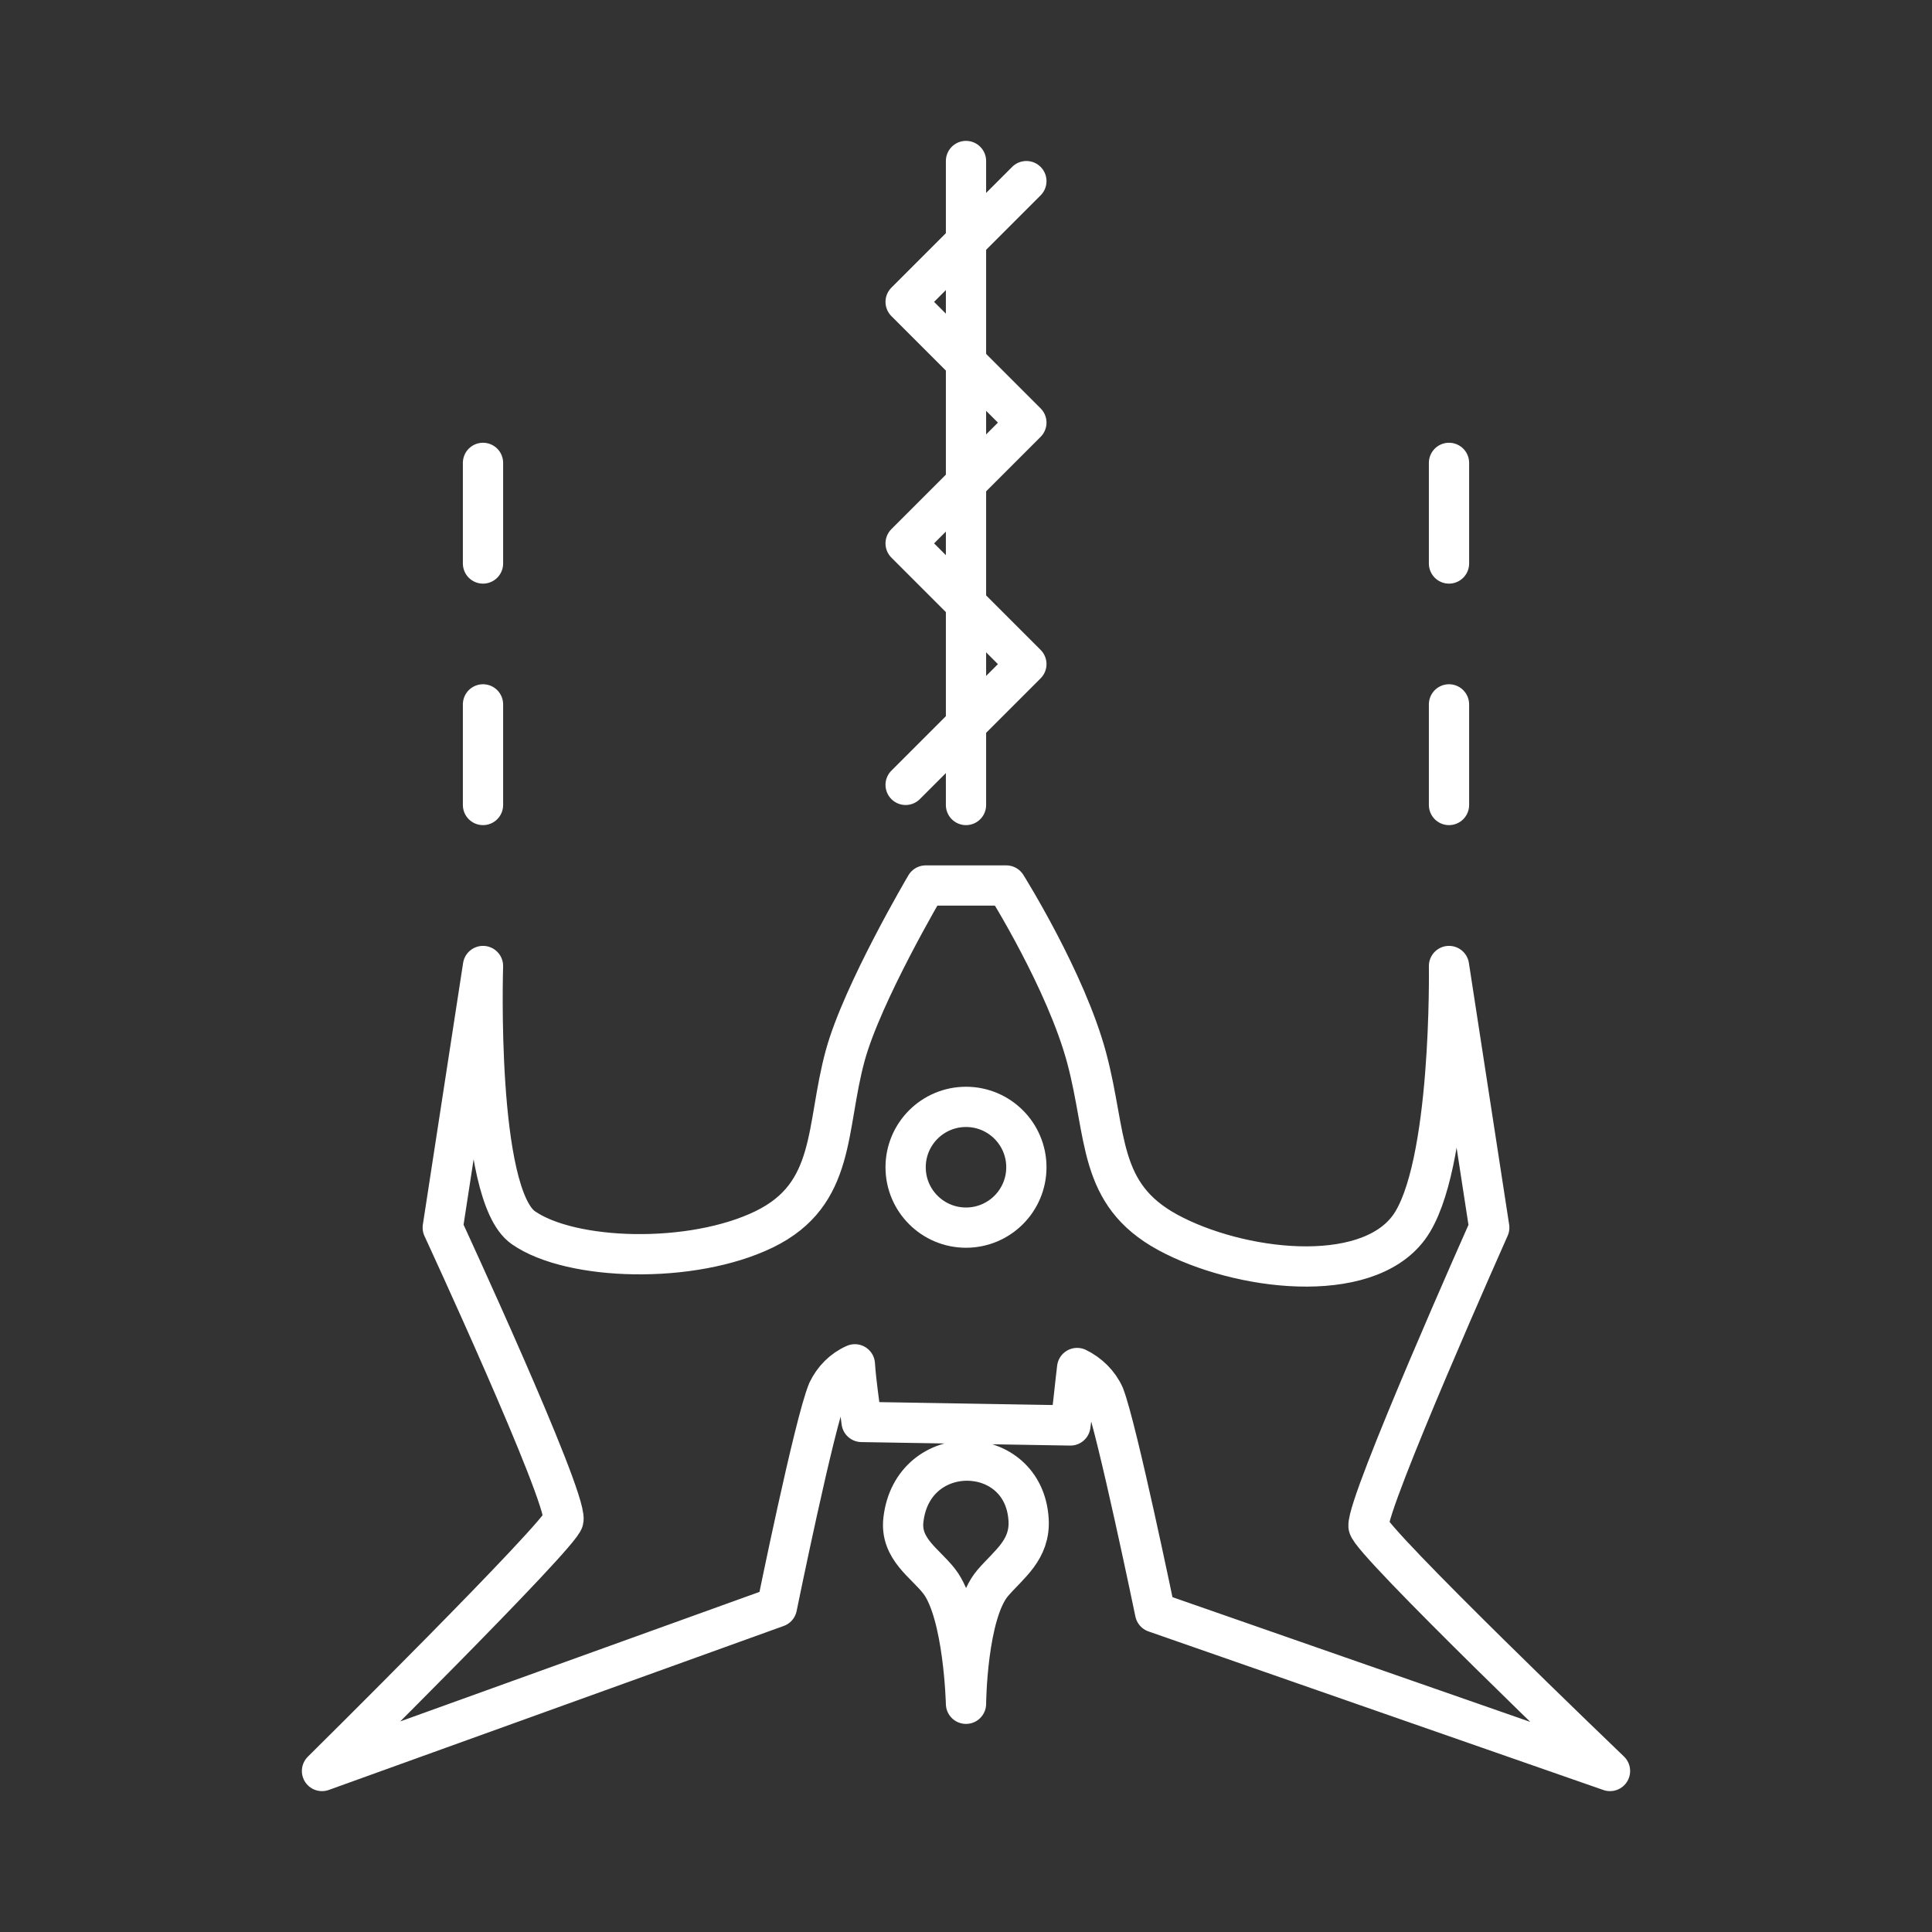<?xml version="1.0" encoding="UTF-8" standalone="no"?>
<svg
   id="Layer_2"
   data-name="Layer 2"
   viewBox="0 0 48 48"
   version="1.1"
   xmlns="http://www.w3.org/2000/svg"
   xmlns:svg="http://www.w3.org/2000/svg">
  <rect x="0" y="0" width="48" height="48" fill="#333333" stroke="none"/>
  <defs
     id="defs4">
    <style
       id="style2">.a{fill:none;stroke:#fff;stroke-linecap:round;stroke-linejoin:round;}</style>
  </defs>
  <path
     class="a"
     d="m 22.5,19.5 3,-3 -3,-3 3,-3 -3,-3 3,-3"
     id="path1" />
  <path
     class="a"
     d="M 24,20 V 4"
     id="path2" />
  <path
     class="a"
     d="m 25,22 c 0,0 1.487,2.367 2,4.29 0.513,1.923 0.259,3.374 2.014,4.328 C 30.769,31.571 33.92,31.957 35,30.5 36.08,29.043 36,24 36,24 l 1,6.5 c 0,0 -3.041,6.824 -3,7.416 C 34.025,38.273 40,44 40,44 L 28.698,40.06 c 0,0 -0.948,-4.582 -1.263,-5.389 -0.133,-0.298 -0.38,-0.54 -0.674,-0.683 -0.058,0.473 -0.099,0.945 -0.167,1.427 l -5.188,-0.087 c -0.058,-0.478 -0.134,-0.949 -0.167,-1.432 -0.301,0.133 -0.531,0.368 -0.674,0.664 -0.332,0.793 -1.263,5.366 -1.263,5.366 L 8,44 c 0,0 5.964,-5.899 6,-6.242 C 14.066,37.123 11,30.5 11,30.5 L 12,24 c 0,0 -0.185,5.671 1,6.5 1.185,0.829 4.187,0.917 5.986,0.042 C 20.785,29.667 20.507,28.025 21,26.223 21.425,24.667 23,22 23,22 Z M 24.666,39.327 C 24.018,40.079 24,42.33 24,42.33 c 0,0 -0.054,-2.254 -0.666,-3.044 C 22.985,38.834 22.36,38.483 22.445,37.757 c 0.232,-1.99 2.994,-1.926 3.11,0 0.045,0.75 -0.492,1.108 -0.889,1.57 z"
     id="path3" />
  <path
     class="a"
     d="M 12,14 V 11.5"
     id="path4" />
  <path
     class="a"
     d="M 36,14 V 11.5"
     id="path5" />
  <path
     class="a"
     d="M 12,20 V 17.5"
     id="path6" />
  <path
     class="a"
     d="M 36,20 V 17.5"
     id="path7" />
  <circle
     class="a"
     id="path8"
     cx="24"
     cy="29"
     r="1.5" />
</svg>
